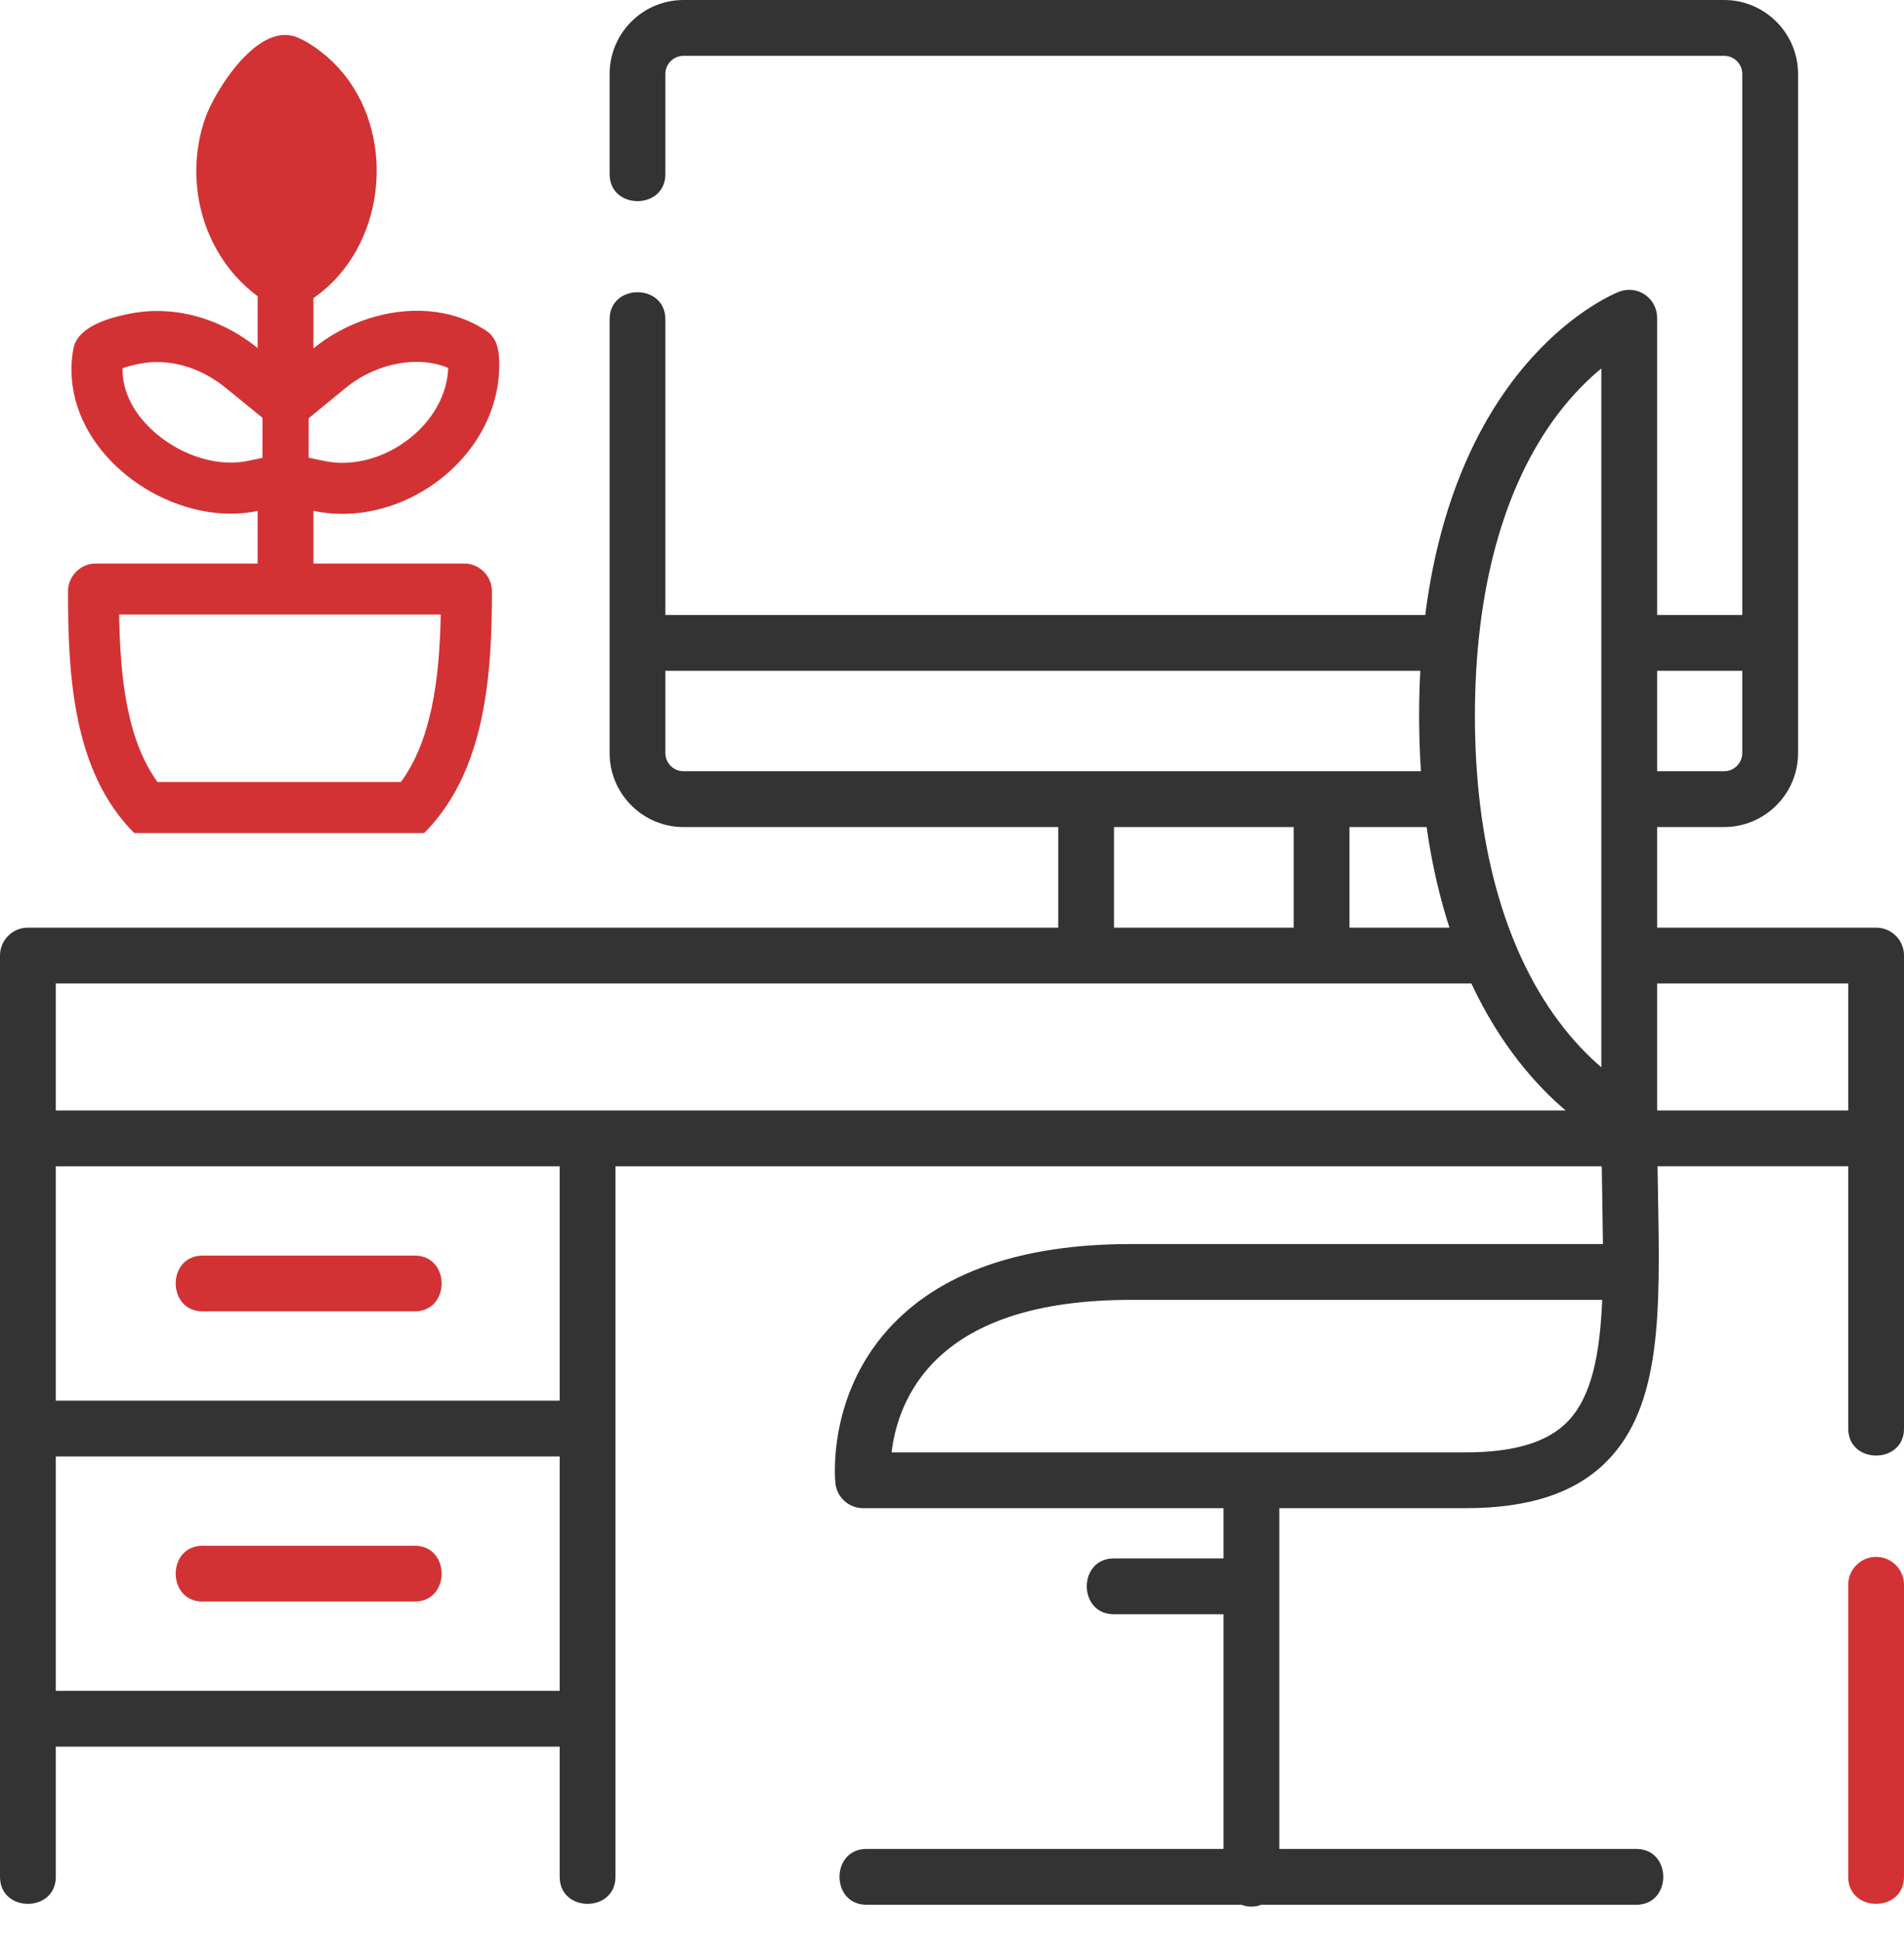 <svg width="56" height="57" viewBox="0 0 56 57" fill="none" xmlns="http://www.w3.org/2000/svg">
<path d="M55.181 27.274H48.739V24.316H50.709C51.908 24.316 52.884 23.34 52.884 22.141V2.175C52.884 0.976 51.908 0 50.709 0H20.104C18.905 0 17.93 0.976 17.93 2.175V5.12C17.93 6.178 19.57 6.178 19.57 5.12V2.175C19.57 1.88 19.81 1.641 20.104 1.641H50.709C51.004 1.641 51.243 1.88 51.243 2.175V18.081H48.739V9.341C48.739 9.071 48.605 8.818 48.382 8.665C48.159 8.512 47.875 8.479 47.622 8.577C47.407 8.66 42.882 10.508 41.919 18.081H19.57V9.386C19.57 8.328 17.93 8.328 17.93 9.386V22.141C17.93 23.34 18.905 24.316 20.104 24.316H31.124V27.274C18.124 27.274 2.736 27.274 0.82 27.274C0.367 27.274 0 27.641 0 28.094V55.181C0 56.239 1.641 56.239 1.641 55.181V51.352H16.461V55.181C16.461 56.239 18.102 56.239 18.102 55.181V34.29H47.11C47.114 34.575 47.142 36.115 47.145 36.576H33.262C30.019 36.576 27.616 37.42 26.12 39.085C24.324 41.084 24.56 43.507 24.571 43.609C24.616 44.026 24.968 44.342 25.387 44.342H35.985V45.819H32.758C31.7 45.819 31.7 47.459 32.758 47.459H35.985V54.36H25.485C24.427 54.36 24.427 56.001 25.485 56.001H36.513C36.604 56.036 36.702 56.056 36.805 56.056C36.908 56.056 37.007 56.036 37.098 56.001H48.126C49.184 56.001 49.184 54.36 48.126 54.36H37.626V44.342H43.106C44.989 44.342 46.351 43.888 47.268 42.954C48.876 41.317 48.827 38.577 48.765 35.107C48.76 34.838 48.755 34.565 48.751 34.289H54.36V42.001C54.36 43.059 56.001 43.059 56.001 42.001V28.094C56.001 27.641 55.634 27.274 55.181 27.274ZM46.098 41.804C45.505 42.408 44.526 42.701 43.106 42.701H26.224C26.3 42.046 26.553 41.058 27.34 40.182C28.512 38.878 30.504 38.217 33.262 38.217H47.124C47.056 39.825 46.813 41.076 46.098 41.804ZM51.243 19.722V22.141C51.243 22.436 51.004 22.675 50.709 22.675H48.739V19.722H51.243ZM45.815 12.18C46.262 11.59 46.711 11.151 47.098 10.832V31.38C46.712 31.049 46.267 30.599 45.823 30C44.224 27.841 43.38 24.744 43.38 21.045C43.38 17.351 44.222 14.285 45.815 12.18ZM41.959 24.316C42.116 25.42 42.348 26.402 42.631 27.274H39.69V24.316H41.959ZM19.57 22.141V19.722H41.773C41.722 20.706 41.728 21.692 41.792 22.675H20.104C19.81 22.675 19.57 22.436 19.57 22.141ZM32.764 24.316H38.049V27.274H32.764V24.316ZM43.275 28.914C44.13 30.741 45.191 31.921 46.049 32.649H1.641V28.914H43.275ZM1.641 49.712V42.821H16.461V49.712H1.641ZM16.461 41.18H1.641V34.29H16.461V41.18ZM48.739 32.649V28.914H54.36V32.649H48.739Z" fill="#333333"/>
<path fill-rule="evenodd" clip-rule="evenodd" d="M6.248 15.068C6.603 15.113 6.959 15.114 7.308 15.068C7.399 15.056 7.489 15.04 7.578 15.022V16.568H2.82C2.367 16.568 2 16.935 2 17.388C2 19.8 2.131 22.677 3.948 24.492H12.475C14.291 22.677 14.469 19.803 14.469 17.388C14.469 16.935 14.102 16.568 13.649 16.568H9.219V15.019C9.311 15.039 9.403 15.055 9.495 15.068C9.883 15.123 10.274 15.12 10.657 15.068C10.678 15.065 10.698 15.062 10.719 15.059C12.833 14.74 14.713 12.902 14.684 10.683C14.679 10.316 14.634 9.944 14.295 9.72C13.265 9.04 11.977 8.997 10.827 9.371C10.791 9.382 10.755 9.395 10.719 9.407C10.44 9.505 10.169 9.627 9.914 9.77C9.667 9.909 9.433 10.068 9.219 10.243V8.764C9.502 8.568 9.754 8.34 9.973 8.088C11.57 6.254 11.465 3.12 9.485 1.557C9.258 1.378 9.006 1.207 8.737 1.097C7.581 0.625 6.31 2.685 6.034 3.48C5.481 5.076 5.823 6.875 6.924 8.112C7.118 8.33 7.337 8.531 7.578 8.71V10.234C7.342 10.042 7.089 9.871 6.824 9.726C6.585 9.594 6.335 9.482 6.078 9.393C6.076 9.393 6.073 9.392 6.071 9.391C5.35 9.142 4.573 9.07 3.806 9.224C3.251 9.335 2.278 9.586 2.157 10.259C1.732 12.624 3.841 14.674 6.078 15.043C6.135 15.053 6.191 15.061 6.248 15.068ZM3.604 10.826C3.59 11.511 3.941 12.21 4.63 12.779C5.435 13.444 6.467 13.722 7.27 13.554L7.719 13.46V12.283L6.631 11.398C5.875 10.782 4.945 10.526 4.101 10.695M9.078 12.297L10.169 11.404C11.087 10.653 12.322 10.449 13.183 10.819C13.154 11.598 12.734 12.355 12.03 12.904C11.285 13.484 10.353 13.727 9.531 13.552L9.078 13.456V13.174L9.078 12.297ZM12.963 18.068C12.944 19.025 12.878 19.97 12.687 20.846C12.503 21.692 12.216 22.413 11.79 22.992H4.633C4.216 22.418 3.937 21.703 3.761 20.858C3.578 19.979 3.52 19.032 3.505 18.068H12.963ZM3.604 10.826C3.647 10.81 3.695 10.794 3.75 10.779C3.865 10.745 3.985 10.718 4.101 10.695" fill="#D33234"/>
<path d="M55.18 45.774C54.727 45.774 54.359 46.142 54.359 46.594V55.181C54.359 56.239 56 56.239 56 55.181V46.594C56 46.142 55.633 45.774 55.18 45.774Z" fill="#D33234"/>
<path d="M5.961 38.555H12.195C13.254 38.555 13.254 36.915 12.195 36.915H5.961C4.903 36.915 4.903 38.555 5.961 38.555Z" fill="#D33234"/>
<path d="M12.195 45.446H5.961C4.903 45.446 4.903 47.087 5.961 47.087H12.195C13.254 47.087 13.254 45.446 12.195 45.446Z" fill="#D33234"/>
</svg>
